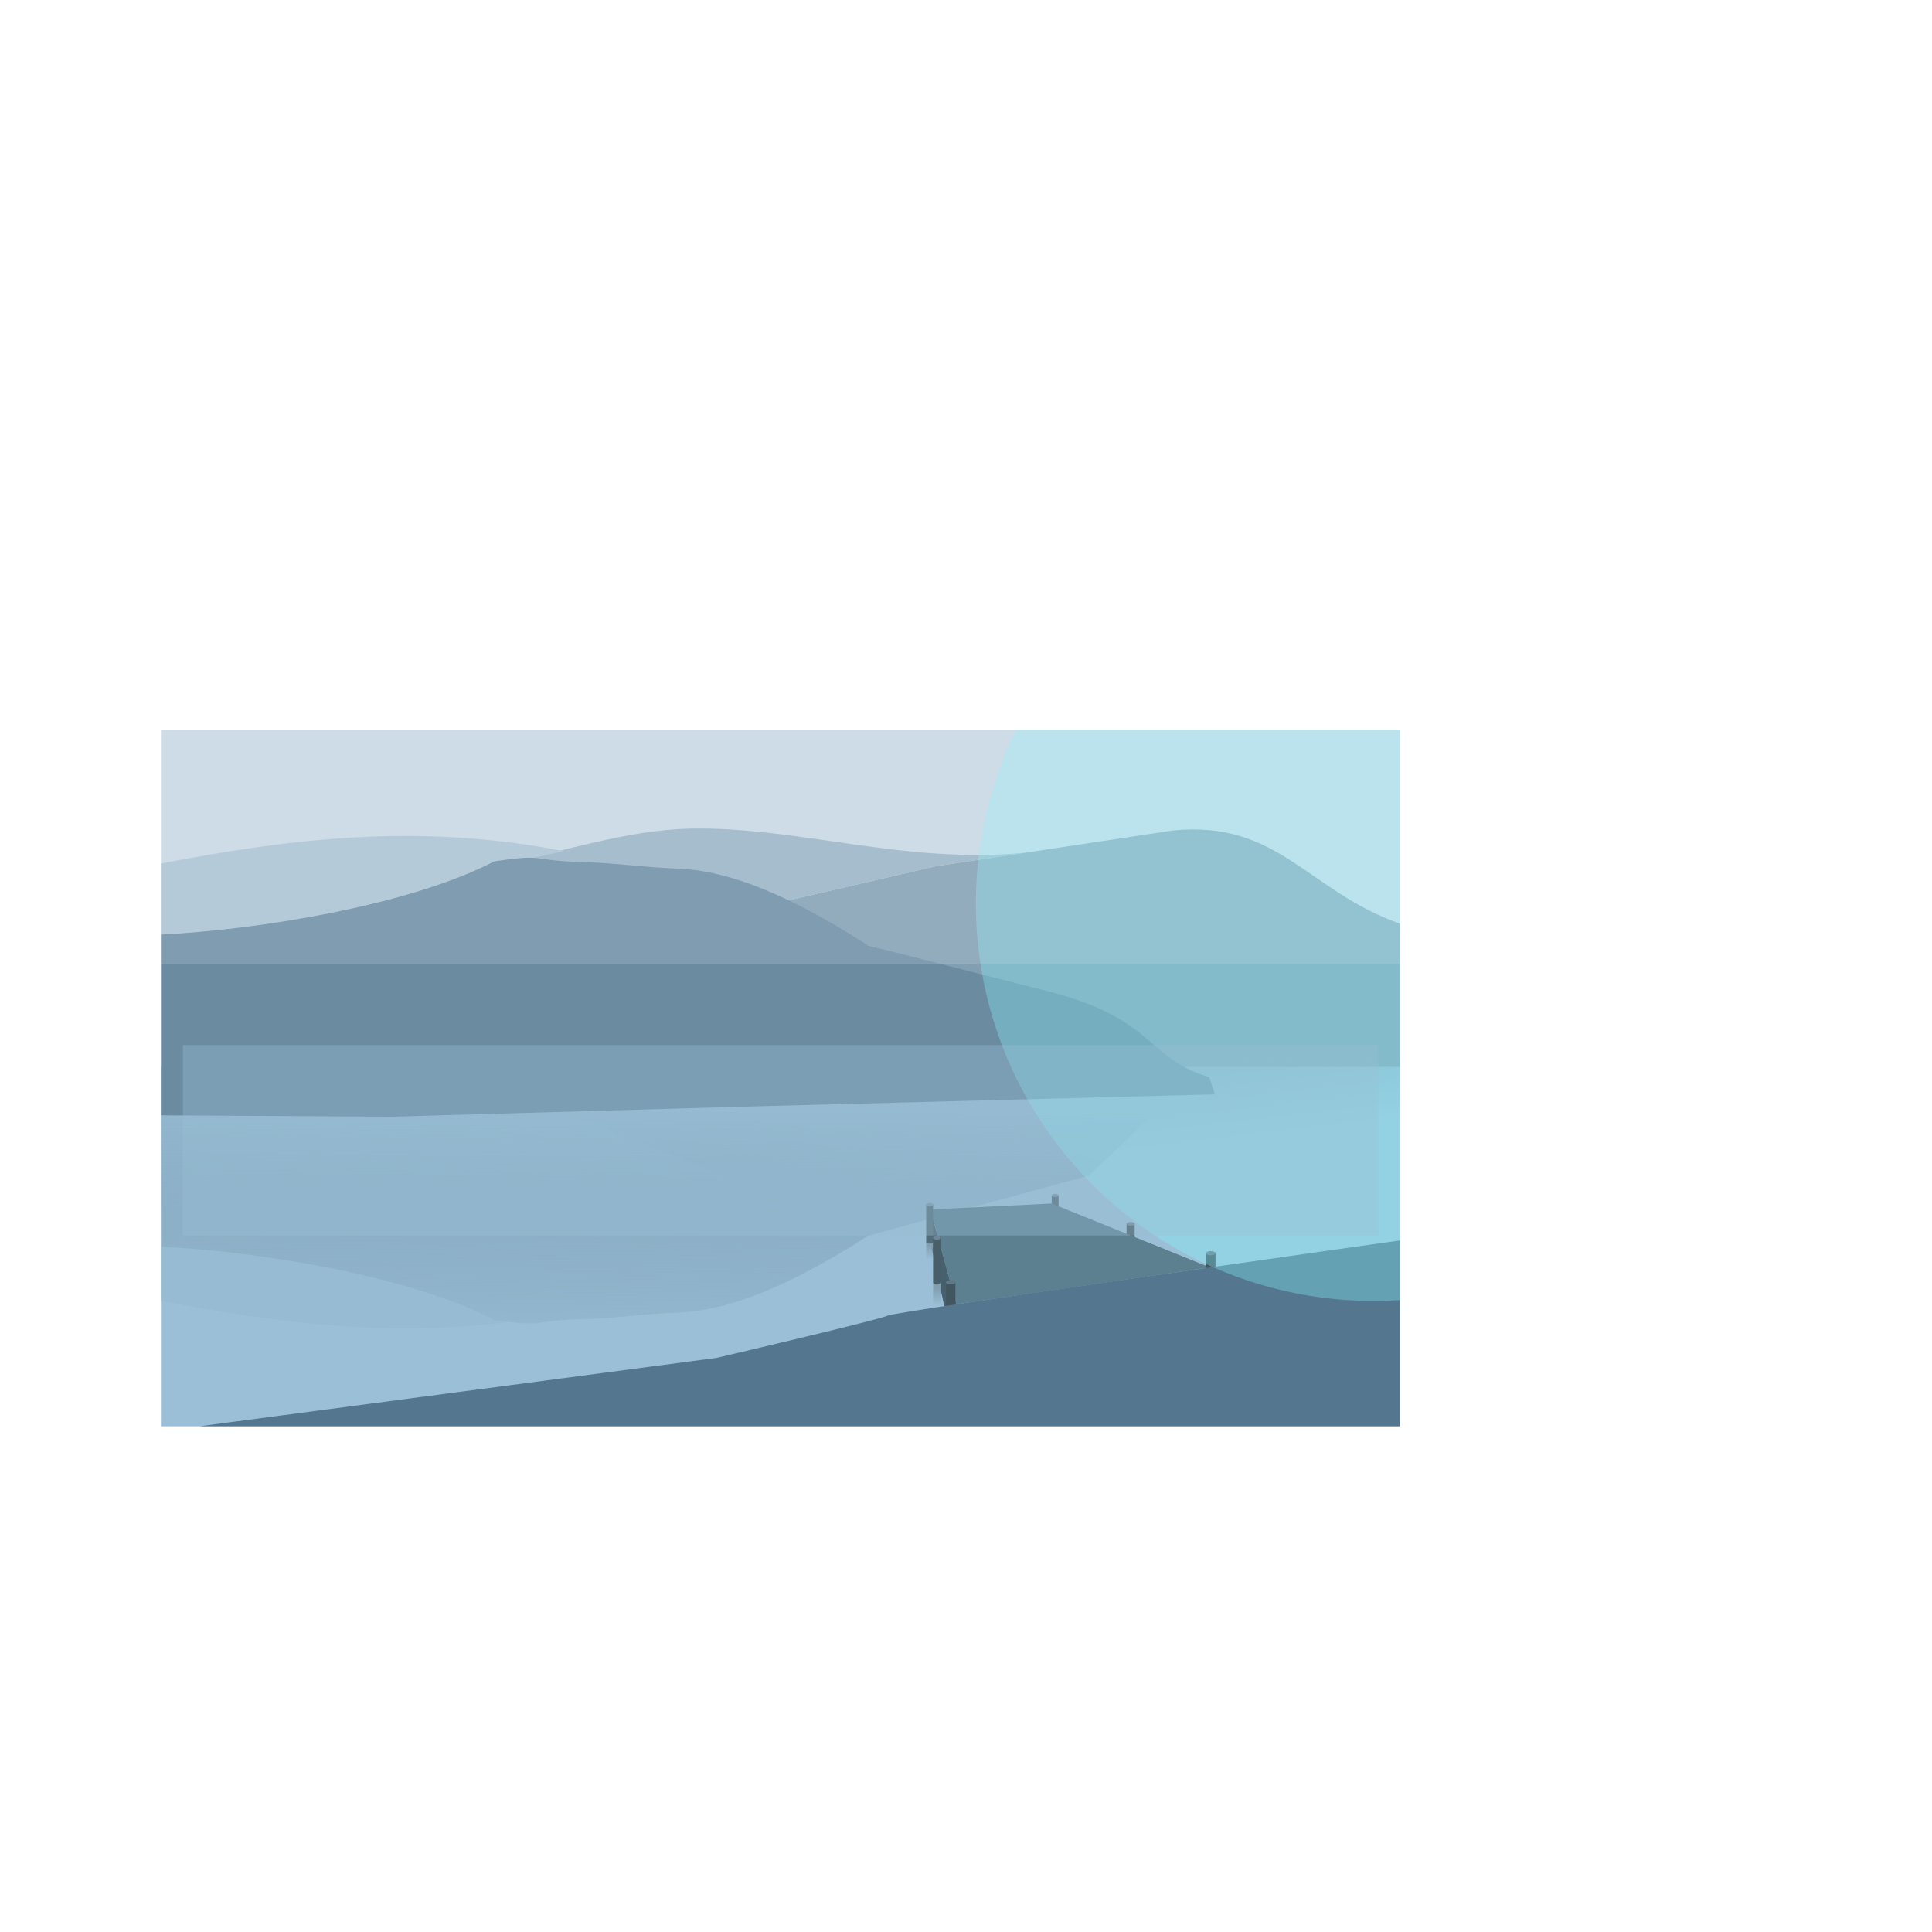 <svg:svg xmlns:dc="http://purl.org/dc/elements/1.1/" xmlns:ns1="http://sodipodi.sourceforge.net/DTD/sodipodi-0.dtd" xmlns:ns2="http://www.inkscape.org/namespaces/inkscape" xmlns:ns3="http://www.w3.org/1999/xlink" xmlns:ns5="http://creativecommons.org/ns#" xmlns:rdf="http://www.w3.org/1999/02/22-rdf-syntax-ns#" xmlns:svg="http://www.w3.org/2000/svg" height="2130.315" id="svg2" version="1.1" viewBox="-177.527 -804.599 2130.315 2130.315" width="2130.315" ns1:docname="mistyLake.svg" ns2:version="0.91 r13725">
  <svg:defs id="defs4">
    <svg:linearGradient id="linearGradient4726" ns2:collect="always">
      <svg:stop id="stop4728" offset="0" style="stop-color:#829eb1;stop-opacity:1;" />
      <svg:stop id="stop4730" offset="1" style="stop-color:#829eb1;stop-opacity:0;" />
    </svg:linearGradient>
    <svg:linearGradient id="linearGradient4718" ns2:collect="always">
      <svg:stop id="stop4720" offset="0" style="stop-color:#93b8cf;stop-opacity:1" />
      <svg:stop id="stop4722" offset="1" style="stop-color:#6b8ba1;stop-opacity:0;" />
    </svg:linearGradient>
    <svg:filter height="2.42" id="filter4660" style="color-interpolation-filters:sRGB" width="1.131" x="-0.066" y="-0.71" ns2:collect="always">
      <svg:feGaussianBlur id="feGaussianBlur4662" stdDeviation="37.301" ns2:collect="always" />
    </svg:filter>
    <svg:linearGradient gradientUnits="userSpaceOnUse" id="linearGradient4724" x1="1252" x2="1250" y1="538.362" y2="826.362" ns2:collect="always" ns3:href="#linearGradient4718" />
    <svg:linearGradient gradientUnits="userSpaceOnUse" id="linearGradient4732" x1="1930" x2="1950" y1="400.362" y2="572.362" ns2:collect="always" ns3:href="#linearGradient4726" />
    <svg:filter height="1.755" id="filter4798" style="color-interpolation-filters:sRGB" width="1.143" x="-0.071" y="-0.378" ns2:collect="always">
      <svg:feGaussianBlur id="feGaussianBlur4800" stdDeviation="40.6" ns2:collect="always" />
    </svg:filter>
    <svg:linearGradient gradientUnits="userSpaceOnUse" id="linearGradient4880" x1="1622.375" x2="1622.5" y1="688.862" y2="703.987" ns2:collect="always" ns3:href="#linearGradient4726" />
    <svg:linearGradient gradientUnits="userSpaceOnUse" id="linearGradient4944" x1="1630.777" x2="1630.945" y1="735.934" y2="755.202" ns2:collect="always" ns3:href="#linearGradient4726" />
    <svg:filter height="1.131" id="filter5084" style="color-interpolation-filters:sRGB" width="1.481" x="-0.24" y="-0.066" ns2:collect="always">
      <svg:feGaussianBlur id="feGaussianBlur5086" stdDeviation="2.904" ns2:collect="always" />
    </svg:filter>
    <svg:filter height="1.797" id="filter5098" style="color-interpolation-filters:sRGB" width="1.797" x="-0.398" y="-0.398" ns2:collect="always">
      <svg:feGaussianBlur id="feGaussianBlur5100" stdDeviation="145.551" ns2:collect="always" />
    </svg:filter>
    <svg:clipPath clipPathUnits="userSpaceOnUse" id="clipPath5104">
      <svg:rect height="768" id="rect5106" style="fill:#cddde7;fill-opacity:1;stroke:none;stroke-width:3.3;stroke-miterlimit:4;stroke-dasharray:none;stroke-opacity:1" width="1366" x="774.507" y="120.287" />
    </svg:clipPath>
  </svg:defs>
  <ns1:namedview bordercolor="#666666" borderopacity="1.0" fit-margin-bottom="0" fit-margin-left="0" fit-margin-right="0" fit-margin-top="0" id="base" pagecolor="#ffffff" showgrid="false" ns2:current-layer="layer1" ns2:cx="259.45176" ns2:cy="396.90851" ns2:document-units="px" ns2:object-nodes="true" ns2:object-paths="true" ns2:pageopacity="0.0" ns2:pageshadow="2" ns2:snap-nodes="true" ns2:window-height="749" ns2:window-maximized="1" ns2:window-width="1366" ns2:window-x="0" ns2:window-y="19" ns2:zoom="0.35355339" />
  <svg:g id="layer1" transform="translate(-774.507,-120.287)" ns2:groupmode="layer" ns2:label="Layer 1">
    <svg:rect height="768" id="rect4136" style="fill:#cddde7;fill-opacity:1;stroke:none;stroke-width:3.3;stroke-miterlimit:4;stroke-dasharray:none;stroke-opacity:1" width="1366" x="774.507" y="120.287" ns2:export-xdpi="90" ns2:export-ydpi="90" />
    <svg:rect height="396.047" id="rect4171" style="fill:#9abfd6;fill-opacity:1;stroke:none;stroke-width:3.3;stroke-miterlimit:4;stroke-dasharray:none;stroke-opacity:1" width="1366" x="774.507" y="492.24" />
    <svg:path d="m 1619.06,658.561 -0.253,14.773 18.999,91.278 10.008,-1.515 z" id="path4946" style="fill:#46606d;fill-opacity:1;fill-rule:evenodd;stroke:none;stroke-width:1px;stroke-linecap:butt;stroke-linejoin:miter;stroke-opacity:1;filter:url(#filter5084)" transform="matrix(1.076,0,0,1.04,-122.274,-30.669)" ns1:nodetypes="ccccc" ns2:connector-curvature="0" />
    <svg:path d="m 1634.834,730.138 -8.926,0.007 c 0.015,16.526 -0.114,33.619 -0.072,49.906 0,1.292 1.996,2.339 4.462,2.338 2.465,-6e-5 4.466,-1.047 4.47,-2.338 -0.038,-16.305 0.04,-33.379 0.066,-49.912 z" id="path4874" style="fill:url(#linearGradient4944);fill-opacity:1;stroke:none;stroke-width:3.3;stroke-miterlimit:4;stroke-dasharray:none;stroke-opacity:1" ns1:nodetypes="ccccccc" ns2:connector-curvature="0" />
    <svg:path d="m 1625.809,684.872 -7.555,0.005 0,41.369 c 0.3,0.9 1.613,1.705 3.791,1.735 1.797,-0.064 3.686,-0.549 3.764,-1.801 l 0,-41.309 z" id="path4872" style="fill:url(#linearGradient4880);fill-opacity:1;stroke:none;stroke-width:3.3;stroke-miterlimit:4;stroke-dasharray:none;stroke-opacity:1" ns1:nodetypes="ccccccc" ns2:connector-curvature="0" />
    <svg:path d="m 774.506,690.33 0,59.607 c 131.106,25.4 252.863,39.865 383.912,23.344 -4.697,-0.583 -9.992,-1.303 -16.387,-2.252 -94.645,-49.182 -264.034,-75.755 -367.525,-80.699 z" id="path4734" style="fill:#96bbd2;fill-opacity:1;fill-rule:evenodd;stroke:none;stroke-width:1px;stroke-linecap:butt;stroke-linejoin:miter;stroke-opacity:1" ns2:connector-curvature="0" />
    <svg:path d="m 1447.215,312.918 181.458,-42.043 261.783,-39.491 c 116.375,-11.335 148.26,66.859 250.051,102.738 l 0,158.118 -266.717,0.028 -6.745,-1.534 -69.525,-66.259 -243.52,-66.273 z" id="path4142" style="fill:#829eb1;fill-opacity:1;fill-rule:evenodd;stroke:none;stroke-width:1px;stroke-linecap:butt;stroke-linejoin:miter;stroke-opacity:1" ns1:nodetypes="cccccccccc" ns2:connector-curvature="0" />
    <svg:path d="m 1728,255.891 c -134.727,13.096 -250.206,-28.85 -370.047,-26.519 -69.367,1.621 -138.162,24.667 -209.335,39.998 l 213.542,7.529 85.055,36.019 181.458,-42.043 z" id="path4144" style="fill:#9cb5c6;fill-opacity:1;fill-rule:evenodd;stroke:none;stroke-width:1px;stroke-linecap:butt;stroke-linejoin:miter;stroke-opacity:1" ns1:nodetypes="ccccccc" ns2:connector-curvature="0" />
    <svg:path d="M 1218.808,254.25 C 1064.118,223.85 925.517,238.608 774.507,267.863 l 0,78.306 150.638,-1.506 223.474,-75.294 z" id="path4146" style="fill:#afc6d4;fill-opacity:1;fill-rule:evenodd;stroke:none;stroke-width:1px;stroke-linecap:butt;stroke-linejoin:miter;stroke-opacity:1" ns1:nodetypes="cccccc" ns2:connector-curvature="0" />
    <svg:path d="m 1196.899,534.072 431.774,169.322 261.783,39.491 c 116.375,11.335 148.26,-66.859 250.051,-102.738 l 0,-158.118 -266.717,-0.028 -6.745,1.534 -116.194,1.205 -509.392,13.947 z" id="path4698" style="opacity:1;fill:url(#linearGradient4732);fill-opacity:1;fill-rule:evenodd;stroke:none;stroke-width:1px;stroke-linecap:butt;stroke-linejoin:miter;stroke-opacity:1" ns1:nodetypes="cccccccccc" ns2:connector-curvature="0" />
    <svg:path d="m 774.507,490.966 254.926,-1.506 389.01,11.129 518.128,13.553 -29.797,22.588 -39.729,9.035 -69.525,66.259 -243.338,66.259 c -62.822,40.242 -140.289,82.475 -210.406,84.793 -36.57,1.209 -67.658,6.188 -103.3,7.104 -61.537,1.582 -39.665,9.573 -98.444,0.85 -94.645,-49.182 -264.034,-75.755 -367.525,-80.699 z" id="path4708" style="opacity:1;fill:url(#linearGradient4724);fill-opacity:1;fill-rule:evenodd;stroke:none;stroke-width:1px;stroke-linecap:butt;stroke-linejoin:miter;stroke-opacity:1" ns1:nodetypes="ccccccccssccc" ns2:connector-curvature="0" />
    <svg:path d="m 774.507,545.534 254.926,1.506 389.01,-11.129 518.128,-13.553 -6.296,-19.088 c -10.63,-3.051 -19.385,-6.7 -27.028,-10.798 -41.673,-22.344 -50.31,-58.072 -149.705,-83.471 L 1554.182,358.216 c -62.822,-40.242 -140.289,-82.475 -210.406,-84.793 -36.57,-1.209 -67.658,-6.188 -103.3,-7.104 -61.537,-1.582 -39.665,-9.573 -98.444,-0.85 -94.645,49.182 -264.034,75.755 -367.525,80.699 z" id="path4140" style="fill:#6b8ba1;fill-opacity:1;fill-rule:evenodd;stroke:none;stroke-width:1px;stroke-linecap:butt;stroke-linejoin:miter;stroke-opacity:1" ns1:nodetypes="cccccsccssccc" ns2:connector-curvature="0" />
    <svg:g id="g4375" style="fill:#485e69;fill-opacity:1">
      <svg:ellipse cx="1843.661" cy="707.259" id="ellipse4210" rx="4.466" ry="2.004" style="fill:#485e69;fill-opacity:1;stroke:none;stroke-width:3.3;stroke-miterlimit:4;stroke-dasharray:none;stroke-opacity:1" />
      <svg:path d="m 1848.109,707.478 0,-42.347 -8.926,0.005 0,42.351 z" id="path4212" style="fill:#485e69;fill-opacity:1;fill-rule:evenodd;stroke:none;stroke-width:1px;stroke-linecap:butt;stroke-linejoin:miter;stroke-opacity:1" ns1:nodetypes="cccc" ns2:connector-curvature="0" />
    </svg:g>
    <svg:ellipse cx="1843.645" cy="665.192" id="ellipse4214" rx="4.466" ry="2.004" style="fill:#6e8697;fill-opacity:1;stroke:none;stroke-width:3.3;stroke-miterlimit:4;stroke-dasharray:none;stroke-opacity:1" />
    <svg:g id="g4371">
      <svg:ellipse cx="1760.446" cy="669.404" id="ellipse4194" rx="3.78" ry="1.696" style="fill:#424d52;fill-opacity:1;stroke:none;stroke-width:3.3;stroke-miterlimit:4;stroke-dasharray:none;stroke-opacity:1" />
      <svg:path d="m 1764.211,669.589 0,-35.848 -7.556,0.004 0,35.852 z" id="path4196" style="fill:#536c79;fill-opacity:1;fill-rule:evenodd;stroke:none;stroke-width:1px;stroke-linecap:butt;stroke-linejoin:miter;stroke-opacity:1" ns1:nodetypes="cccc" ns2:connector-curvature="0" />
    </svg:g>
    <svg:ellipse cx="1760.433" cy="633.793" id="ellipse4198" rx="3.78" ry="1.696" style="fill:#7a95a6;fill-opacity:1;stroke:none;stroke-width:3.3;stroke-miterlimit:4;stroke-dasharray:none;stroke-opacity:1" />
    <svg:path d="m 1651.564,753.848 -28.754,-104.537 133.845,-6.566 174.356,70.46 z" id="path4175" style="fill:#5d8091;fill-opacity:1;fill-rule:evenodd;stroke:none;stroke-width:1px;stroke-linecap:butt;stroke-linejoin:miter;stroke-opacity:1" transform="translate(-1.7897491e-7,-1.1863633e-6)" ns1:nodetypes="ccccc" ns2:connector-curvature="0" />
    <svg:path d="m 1622.81,649.311 -0.253,14.773 18.999,91.278 10.008,-1.515 z" id="path4177" style="fill:#46606d;fill-opacity:1;fill-rule:evenodd;stroke:none;stroke-width:1px;stroke-linecap:butt;stroke-linejoin:miter;stroke-opacity:1" transform="translate(-1.7897491e-7,-1.1863633e-6)" ns1:nodetypes="ccccc" ns2:connector-curvature="0" />
    <svg:ellipse cx="1645.298" cy="778.546" id="ellipse4218" rx="5.202" ry="2.335" style="fill:#424d52;fill-opacity:1;stroke:none;stroke-width:3.3;stroke-miterlimit:4;stroke-dasharray:none;stroke-opacity:1" />
    <svg:path d="m 1650.48,778.801 0,-49.333 -10.399,0.005 0,49.338 z" id="path4220" style="fill:#425660;fill-opacity:1;fill-rule:evenodd;stroke:none;stroke-width:1px;stroke-linecap:butt;stroke-linejoin:miter;stroke-opacity:1" ns1:nodetypes="cccc" ns2:connector-curvature="0" />
    <svg:ellipse cx="1645.28" cy="729.538" id="ellipse4222" rx="5.202" ry="2.335" style="fill:#617887;fill-opacity:1;stroke:none;stroke-width:3.3;stroke-miterlimit:4;stroke-dasharray:none;stroke-opacity:1" />
    <svg:g id="g4382" style="fill:#425660;fill-opacity:1">
      <svg:ellipse cx="1932.076" cy="746.546" id="ellipse4230" rx="5.202" ry="2.335" style="fill:#425660;fill-opacity:1;stroke:none;stroke-width:3.3;stroke-miterlimit:4;stroke-dasharray:none;stroke-opacity:1" />
      <svg:path d="m 1937.258,746.801 0,-49.333 -10.399,0.005 0,49.338 z" id="path4232" style="fill:#425660;fill-opacity:1;fill-rule:evenodd;stroke:none;stroke-width:1px;stroke-linecap:butt;stroke-linejoin:miter;stroke-opacity:1" ns1:nodetypes="cccc" ns2:connector-curvature="0" />
    </svg:g>
    <svg:ellipse cx="1932.058" cy="697.538" id="ellipse4234" rx="5.202" ry="2.335" style="fill:#617887;fill-opacity:1;stroke:none;stroke-width:3.3;stroke-miterlimit:4;stroke-dasharray:none;stroke-opacity:1" />
    <svg:path d="M 817.546,888.287 1386.991,812.993 c 0,0 180.434,-42.165 188.711,-46.682 8.277,-4.518 564.805,-82.824 564.805,-82.824 l 0,204.8 -1319.65,0 z" id="path4138" style="fill:#54778f;fill-opacity:1;fill-rule:evenodd;stroke:none;stroke-width:1px;stroke-linecap:butt;stroke-linejoin:miter;stroke-opacity:1" ns2:connector-curvature="0" />
    <svg:path d="m 1625.809,643.859 -7.555,0.005 0,41.369 c 0.3,0.9 1.613,1.705 3.791,1.735 1.797,-0.064 3.686,-0.549 3.764,-1.801 l 0,-41.309 z" id="ellipse4185" style="fill:#536c79;fill-opacity:1;stroke:none;stroke-width:3.3;stroke-miterlimit:4;stroke-dasharray:none;stroke-opacity:1" ns1:nodetypes="ccccccc" ns2:connector-curvature="0" />
    <svg:ellipse cx="1622.031" cy="643.912" id="path4179" rx="3.78" ry="1.696" style="fill:#7a95a6;fill-opacity:1;stroke:none;stroke-width:3.3;stroke-miterlimit:4;stroke-dasharray:none;stroke-opacity:1" />
    <svg:path d="m 1634.834,679.888 -8.926,0.007 c 0.015,16.526 -0.114,33.619 -0.072,49.906 0,1.292 1.996,2.339 4.462,2.338 2.465,-6e-5 4.466,-1.047 4.47,-2.338 -0.038,-16.305 0.04,-33.379 0.066,-49.912 z" id="ellipse4202" style="fill:#485e69;fill-opacity:1;stroke:none;stroke-width:3.3;stroke-miterlimit:4;stroke-dasharray:none;stroke-opacity:1" ns1:nodetypes="ccccccc" ns2:connector-curvature="0" />
    <svg:ellipse cx="1626.694" cy="688.708" id="ellipse4206" rx="4.466" ry="2.004" style="fill:#6e8697;fill-opacity:1;stroke:none;stroke-width:3.3;stroke-miterlimit:4;stroke-dasharray:none;stroke-opacity:1" transform="matrix(1,-0.005,0.005,1,0,0)" />
    <svg:circle clip-path="url(#clipPath5104)" cx="803.651" cy="311.81" id="path5088" r="438.406" style="opacity:1;fill:#85f8ff;fill-opacity:0.323;stroke:none;stroke-width:3.3;stroke-miterlimit:4;stroke-dasharray:none;stroke-opacity:1;filter:url(#filter5098)" transform="matrix(-1,0,0,1,2915.013,0)" />
  </svg:g>
  <svg:g id="layer2" style="display:inline" transform="translate(-774.507,-120.287)" ns1:insensitive="true" ns2:groupmode="layer" ns2:label="effect">
    <svg:path d="m 774.507,444.24 c 455.333,0 910.667,0 1366,0 0,42.016 0,84.031 0,126.047 -455.333,0 -910.667,0 -1366,0 0,-42.016 0,-84.031 0,-126.047 z" id="rect4386" style="fill:#9abfd6;fill-opacity:0.372;stroke:none;stroke-width:3.3;stroke-miterlimit:4;stroke-dasharray:none;stroke-opacity:1;filter:url(#filter4660)" transform="matrix(0.965,0,0,1.666,51.207,-272.082)" ns2:connector-curvature="0" />
    <svg:rect height="258" id="rect4745" style="fill:#cddde7;fill-opacity:0.216;stroke:none;stroke-width:3.3;stroke-miterlimit:4;stroke-dasharray:none;stroke-opacity:1;filter:url(#filter4798)" width="1366" x="774.507" y="120.287" />
  </svg:g>
</svg:svg>
